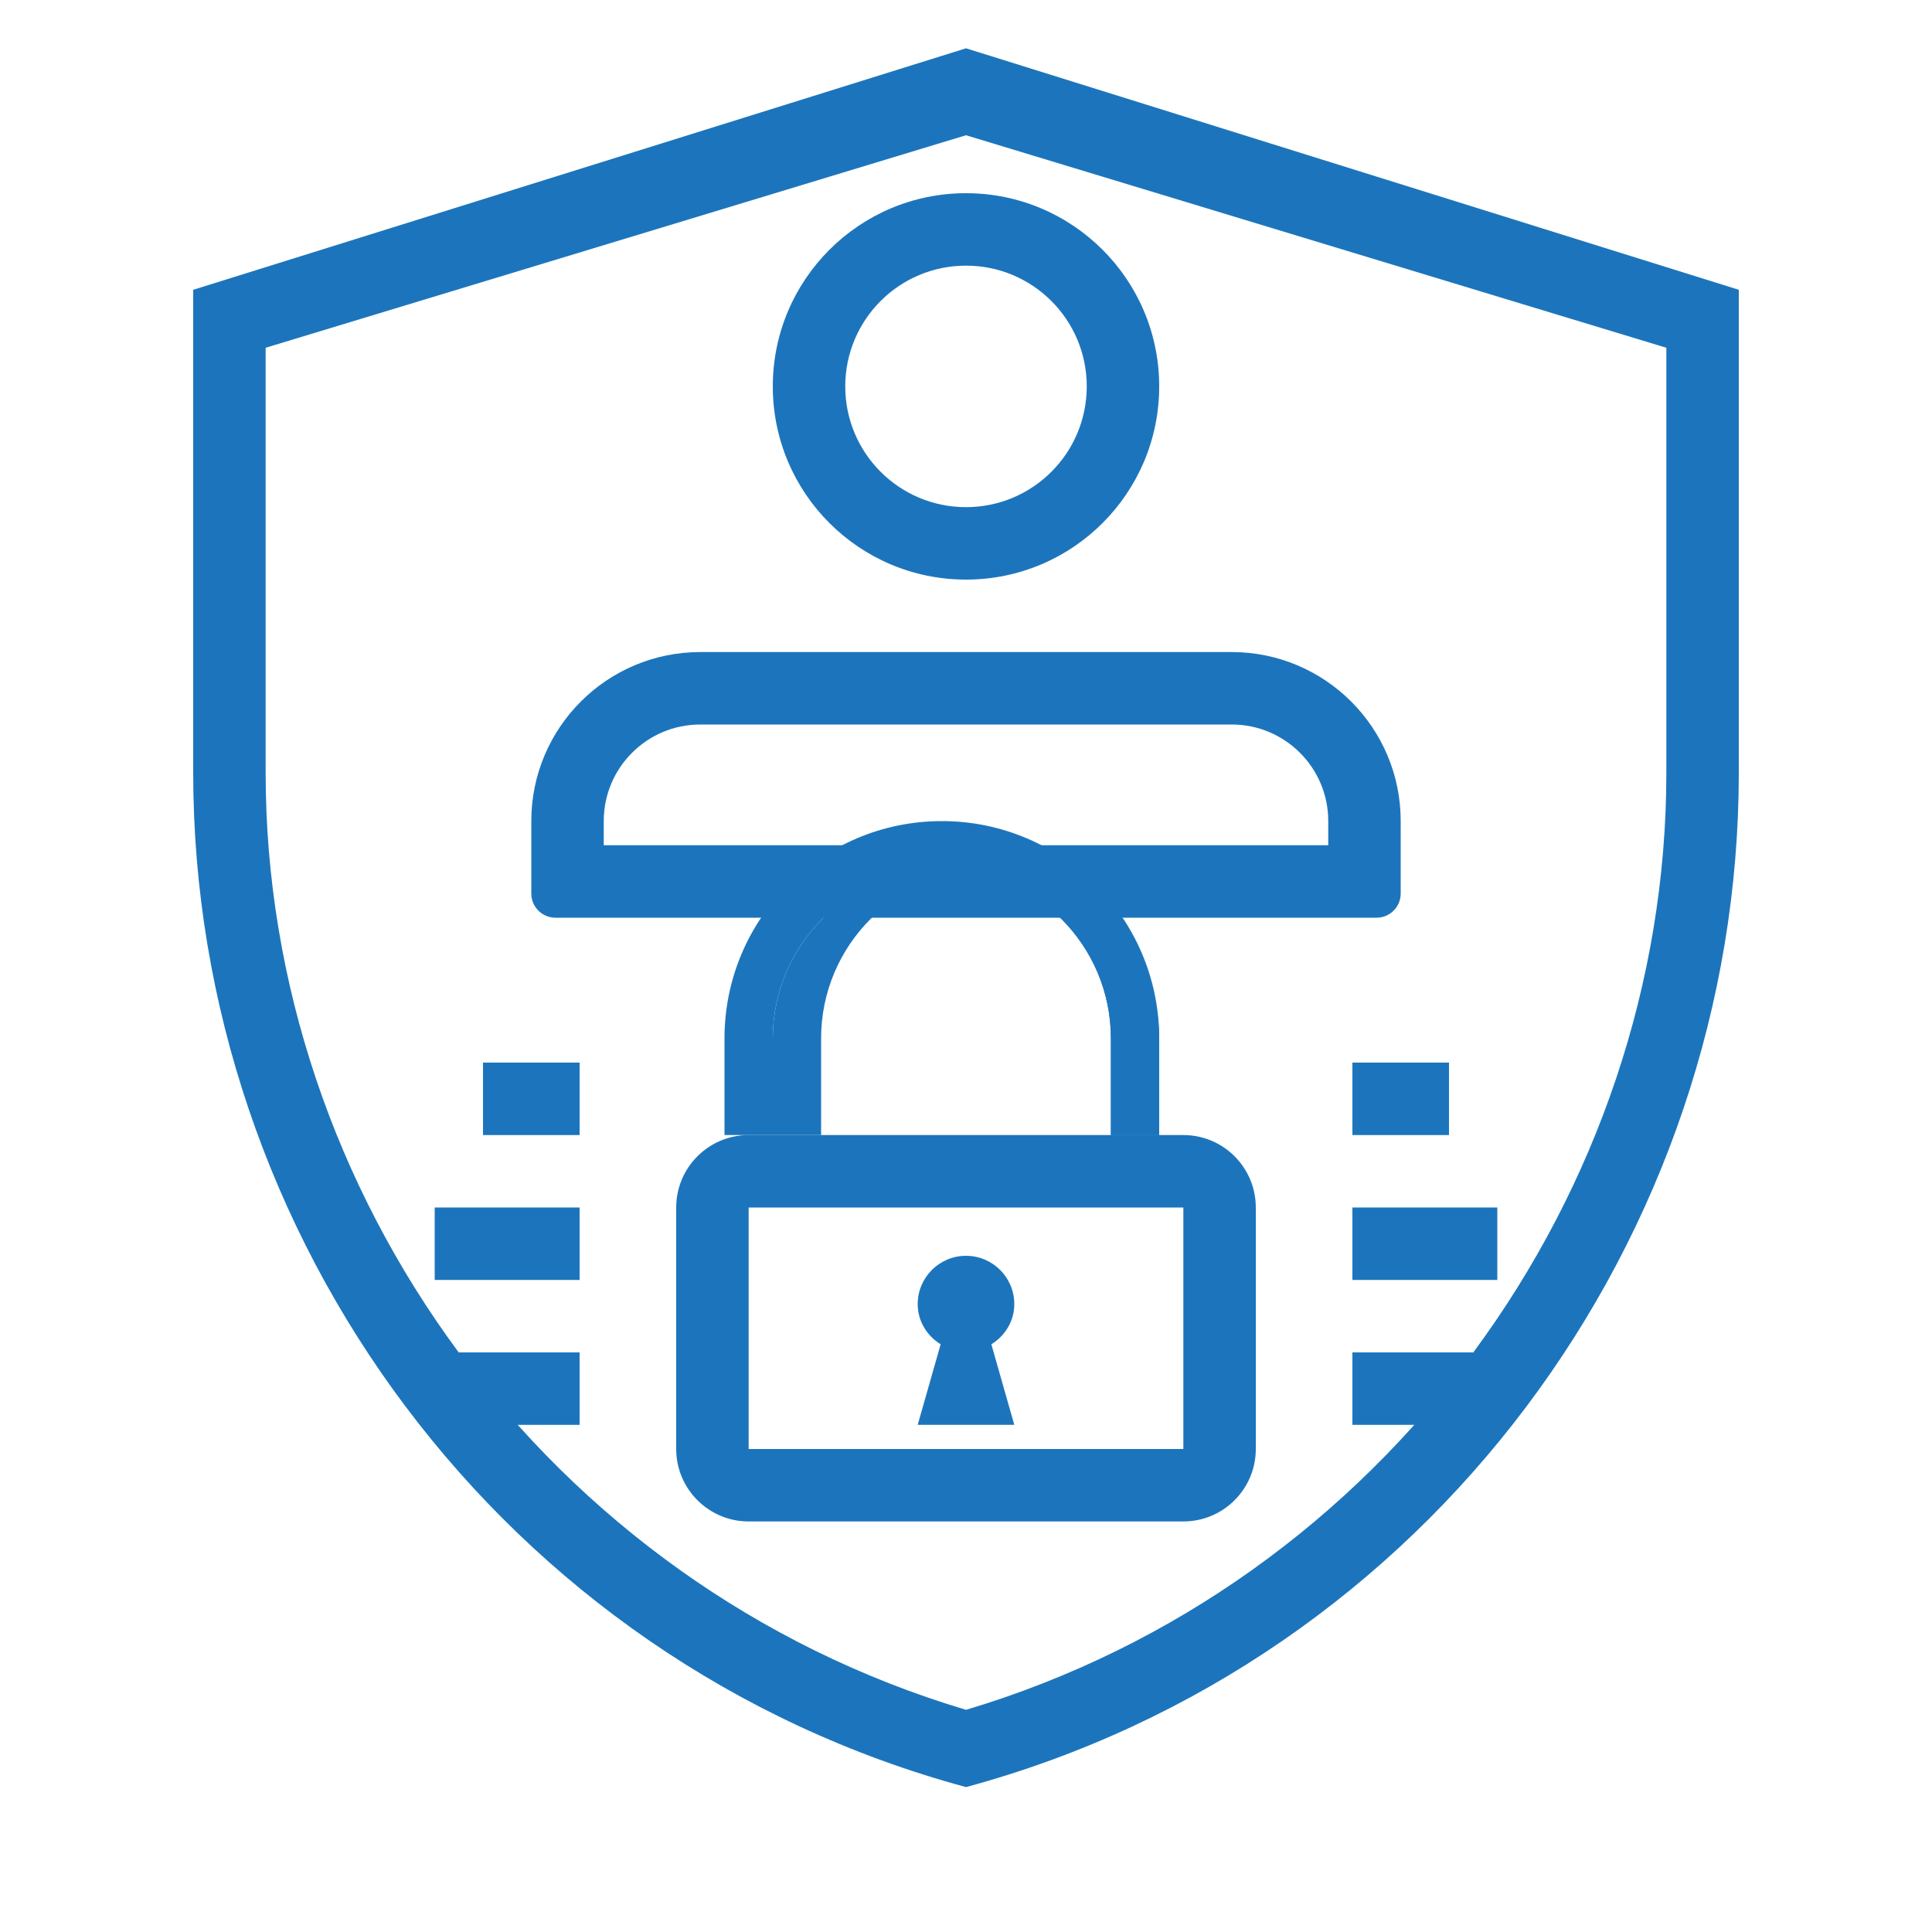 <svg width="40" height="40" viewBox="0 0 40 40" fill="none" xmlns="http://www.w3.org/2000/svg">
<g clip-path="url(#clip0_privacy_icon)">
<!-- User/Person silhouette representing personal data -->
<path d="M20 4C17.791 4 16 5.791 16 8C16 10.209 17.791 12 20 12C22.209 12 24 10.209 24 8C24 5.791 22.209 4 20 4ZM17.5 8C17.5 6.619 18.619 5.5 20 5.5C21.381 5.5 22.5 6.619 22.5 8C22.5 9.381 21.381 10.5 20 10.5C18.619 10.5 17.5 9.381 17.5 8Z" fill="#1C75BC"/>

<!-- Body/shoulders of person -->
<path d="M14.5 13.5C12.567 13.5 11 15.067 11 17V18.5C11 18.776 11.224 19 11.5 19H28.5C28.776 19 29 18.776 29 18.5V17C29 15.067 27.433 13.5 25.5 13.5H14.5ZM12.5 17C12.5 15.895 13.395 15 14.5 15H25.5C26.605 15 27.5 15.895 27.5 17V17.5H12.5V17Z" fill="#1C75BC"/>

<!-- Lock body -->
<path d="M24.5 23.5H15.5C14.672 23.5 14 24.172 14 25V30C14 30.828 14.672 31.5 15.5 31.5H24.5C25.328 31.5 26 30.828 26 30V25C26 24.172 25.328 23.5 24.5 23.5ZM15.5 25H24.5V30H15.5V25Z" fill="#1C75BC"/>

<!-- Lock shackle -->
<path d="M17 23.5V21.5C17 19.567 18.567 18 20.5 18H19.5C17.567 18 16 19.567 16 21.5V23.5H17Z" fill="#1C75BC"/>
<path d="M23 23.5V21.5C23 19.567 21.433 18 19.5 18H20.5C22.433 18 24 19.567 24 21.5V23.5H23Z" fill="#1C75BC"/>
<path d="M16 21.5C16 19.567 17.567 18 19.5 18C21.433 18 23 19.567 23 21.5V23.5H24V21.5C24 19.015 21.985 17 19.5 17C17.015 17 15 19.015 15 21.5V23.5H16V21.5Z" fill="#1C75BC"/>

<!-- Keyhole in lock -->
<path d="M20 26C19.448 26 19 26.448 19 27C19 27.352 19.191 27.657 19.475 27.832L19 29.5H21L20.525 27.832C20.809 27.657 21 27.352 21 27C21 26.448 20.552 26 20 26Z" fill="#1C75BC"/>

<!-- Shield outline for privacy protection -->
<path d="M20 1L4 6V16C4 25.6 10.4 34.4 20 37C29.6 34.4 36 25.6 36 16V6L20 1ZM20 2.8L34.5 7.2V16C34.5 24.7 28.7 32.8 20 35.4C11.3 32.8 5.5 24.7 5.5 16V7.2L20 2.8Z" fill="#1C75BC"/>

<!-- Additional privacy symbols - document/data lines -->
<path d="M28 22H30V23.5H28V22Z" fill="#1C75BC"/>
<path d="M28 25H31V26.5H28V25Z" fill="#1C75BC"/>
<path d="M28 28H30.5V29.5H28V28Z" fill="#1C75BC"/>
<path d="M10 22H12V23.5H10V22Z" fill="#1C75BC"/>
<path d="M9 25H12V26.5H9V25Z" fill="#1C75BC"/>
<path d="M9.5 28H12V29.5H9.5V28Z" fill="#1C75BC"/>
</g>
<defs>
<clipPath id="clip0_privacy_icon">
<rect width="40" height="40" fill="white"/>
</clipPath>
</defs>
</svg>
